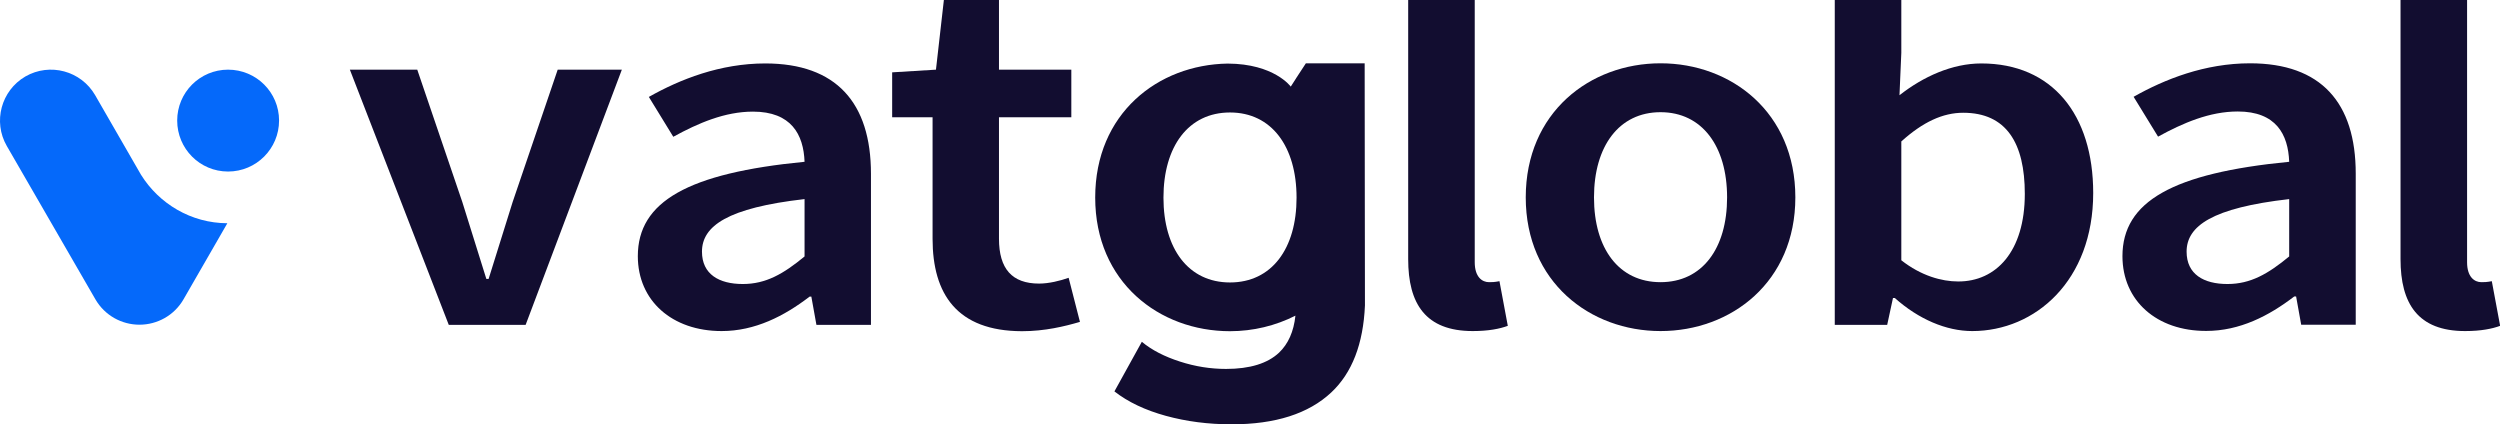 <?xml version="1.0" encoding="utf-8"?>
<!-- Generator: Adobe Illustrator 24.0.0, SVG Export Plug-In . SVG Version: 6.00 Build 0)  -->
<svg version="1.1" id="Layer_1" xmlns="http://www.w3.org/2000/svg" xmlns:xlink="http://www.w3.org/1999/xlink" x="0px" y="0px"
	 viewBox="0 0 176.93 30.03" style="enable-background:new 0 0 176.93 30.03;" xml:space="preserve">
<style type="text/css">
	.st0{clip-path:url(#SVGID_2_);fill:#120D30;}
	.st1{clip-path:url(#SVGID_2_);fill:#0569FA;}
</style>
<g>
	<defs>
		<rect id="SVGID_1_" y="0" width="176.93" height="30.03"/>
	</defs>
	<clipPath id="SVGID_2_">
		<use xlink:href="#SVGID_1_"  style="overflow:visible;"/>
	</clipPath>
	<path class="st0" d="M24.76,4.93h4.77l3.19,9.37c0.56,1.78,1.14,3.63,1.7,5.44h0.16c0.56-1.81,1.14-3.66,1.7-5.44l3.19-9.37h4.54
		L37.2,22.99h-5.44L24.76,4.93z"/>
	<path class="st0" d="M56.94,18.15v-4.06c-5.44,0.62-7.26,1.9-7.26,3.72c0,1.6,1.21,2.29,2.89,2.29
		C54.21,20.1,55.45,19.38,56.94,18.15 M45.14,18.13c0-3.87,3.56-5.88,11.8-6.68C56.87,9.52,56,7.9,53.29,7.9
		c-1.99,0-3.87,0.81-5.64,1.78l-1.73-2.82c2.21-1.25,5.05-2.37,8.24-2.37c5.02,0,7.48,2.78,7.48,7.81v10.69h-3.86l-0.36-2H57.3
		c-1.8,1.38-3.86,2.44-6.23,2.44C47.56,23.43,45.14,21.28,45.14,18.13"/>
	<path class="st0" d="M66,16.9v-8.6h-2.86V5.12l3.1-0.19L66.8,0h3.9v4.93h5.12v3.37h-5.12v8.6c0,2.12,0.92,3.17,2.84,3.17
		c0.69,0,1.5-0.2,2.09-0.41l0.8,3.12c-1.09,0.32-2.49,0.66-4.1,0.66C67.72,23.43,66,20.8,66,16.9"/>
	<path class="st0" d="M99.66,18.34V0h4.71v18.56c0,1.04,0.52,1.41,1.01,1.41c0.21,0,0.38,0,0.74-0.07l0.59,3.16
		c-0.57,0.21-1.36,0.37-2.48,0.37C100.88,23.43,99.66,21.49,99.66,18.34"/>
	<path class="st0" d="M122.23,13.97c0-3.62-1.77-6.03-4.71-6.03c-2.94,0-4.71,2.41-4.71,6.03s1.76,6,4.71,6
		C120.47,19.97,122.23,17.59,122.23,13.97 M107.98,13.97c0-6.01,4.54-9.49,9.54-9.49c5,0,9.54,3.47,9.54,9.49
		c0,5.99-4.54,9.46-9.54,9.46C112.53,23.43,107.98,19.96,107.98,13.97"/>
	<path class="st0" d="M143.3,13.72c0-3.6-1.31-5.74-4.36-5.74c-1.45,0-2.86,0.66-4.38,2.03v8.41c1.4,1.1,2.86,1.5,4.02,1.5
		C141.26,19.93,143.3,17.81,143.3,13.72 M134.1,21.09h-0.13l-0.41,1.9h-3.71V0h4.71v3.74l-0.13,3c1.68-1.32,3.73-2.25,5.79-2.25
		c5.02,0,7.92,3.62,7.92,9.17c0,6.2-4.1,9.77-8.56,9.77C137.74,23.43,135.78,22.59,134.1,21.09"/>
	<path class="st0" d="M162.01,18.15v-4.06c-5.44,0.62-7.26,1.9-7.26,3.72c0,1.6,1.21,2.29,2.89,2.29
		C159.28,20.1,160.52,19.38,162.01,18.15 M150.21,18.13c0-3.87,3.56-5.88,11.8-6.68c-0.07-1.94-0.93-3.56-3.64-3.56
		c-1.99,0-3.87,0.81-5.64,1.78l-1.73-2.82c2.21-1.25,5.05-2.37,8.24-2.37c5.02,0,7.48,2.78,7.48,7.81v10.69h-3.86l-0.36-2h-0.13
		c-1.8,1.38-3.86,2.44-6.23,2.44C152.63,23.43,150.21,21.28,150.21,18.13"/>
	<path class="st0" d="M169.89,18.34V0h4.71v18.56c0,1.04,0.52,1.41,1.01,1.41c0.21,0,0.38,0,0.74-0.07l0.59,3.16
		c-0.57,0.21-1.36,0.37-2.48,0.37C171.12,23.43,169.89,21.49,169.89,18.34"/>
	<path class="st0" d="M87.05,19.99c-2.94,0-4.71-2.38-4.71-6c0-3.62,1.76-6.03,4.71-6.03c2.94,0,4.71,2.41,4.71,6.03
		C91.76,17.6,90,19.99,87.05,19.99 M96.6,21.62L96.6,21.62l-0.01-7.61c0-0.01,0-0.02,0-0.03c0-0.01,0-0.02,0-0.03l-0.01-9.47h-4.16
		l-0.7,1.07c0,0-0.02,0.05-0.03,0.05l-0.34,0.53c0,0-1.17-1.62-4.47-1.63c-4.93,0.08-9.37,3.53-9.37,9.48
		c0,5.99,4.54,9.46,9.54,9.46c1.64,0,3.23-0.39,4.63-1.1c-0.12,1.13-0.51,2-1.16,2.62c-0.81,0.76-2.06,1.15-3.75,1.15
		c-1.09,0-2.18-0.17-3.26-0.52c-1.09-0.35-1.99-0.81-2.7-1.4l-1.94,3.51c0.96,0.75,2.18,1.33,3.64,1.73c1.46,0.4,3.01,0.6,4.65,0.6
		c3.1,0,5.45-0.75,7.06-2.26C95.69,26.39,96.48,24.34,96.6,21.62"/>
	<path class="st1" d="M9.98,12.37L6.73,6.73C5.73,5.01,3.53,4.42,1.8,5.41c-1.72,1-2.31,3.2-1.32,4.92l6.27,10.85
		c0.67,1.16,1.88,1.8,3.12,1.8c0,0,0,0,0,0c0,0,0,0,0,0c1.25,0,2.46-0.65,3.12-1.8l3.1-5.38C13.52,15.79,11.26,14.42,9.98,12.37"/>
	<path class="st1" d="M19.75,8.53c0,1.99-1.61,3.61-3.61,3.61c-1.99,0-3.6-1.61-3.6-3.61c0-1.99,1.61-3.6,3.6-3.6
		C18.14,4.93,19.75,6.54,19.75,8.53"/>
</g>
</svg>
